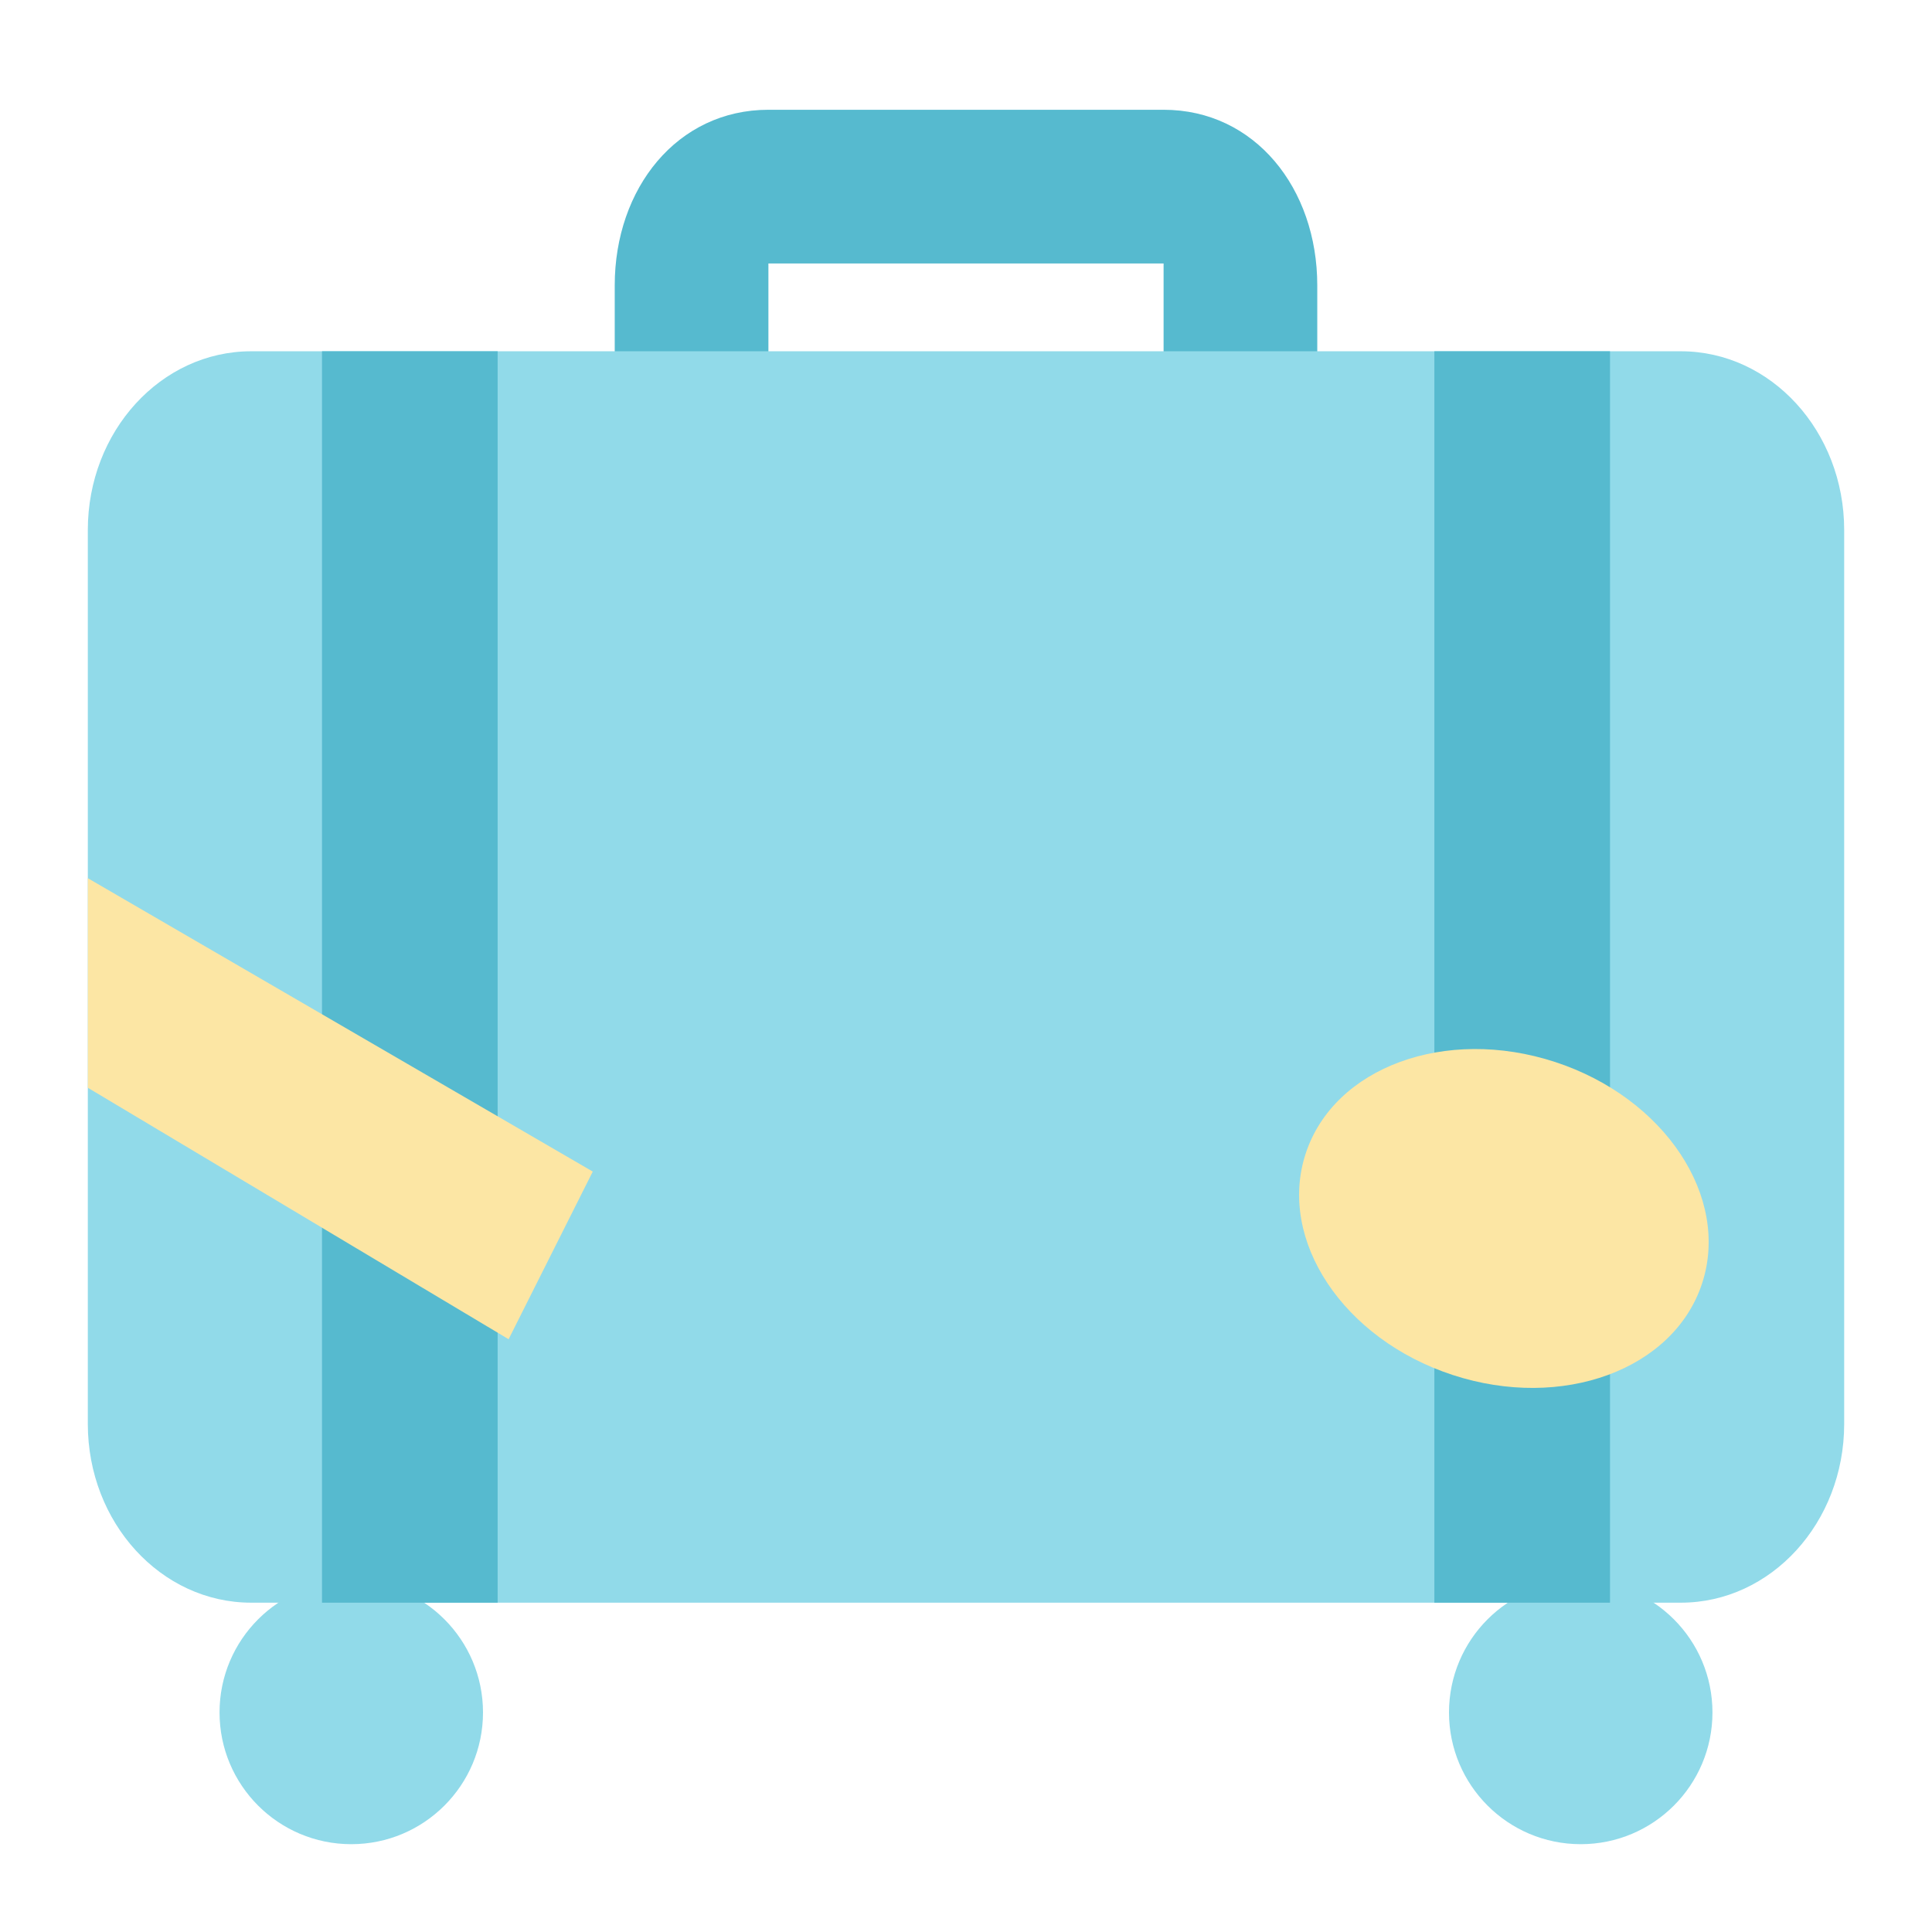 <svg xmlns="http://www.w3.org/2000/svg" width="400" height="400" viewBox="0 0 400 400">
  <g fill="none" fill-rule="evenodd">
    <circle cx="72.727" cy="354.545" r="27.273" fill="#91DAE9"/>
    <circle cx="327.273" cy="354.545" r="27.273" fill="#91DAE9"/>
    <path fill="#56BACF" d="M272.727,95.455 L272.727,59.091 C272.727,39.009 259.81,22.727 240.909,22.727 L159.091,22.727 C140.19,22.727 127.273,39.009 127.273,59.091 L127.273,95.455 L159.091,95.455 L159.091,54.545 L240.909,54.545 L240.909,95.455 L272.727,95.455 Z"/>
    <path fill="#91DAE9" d="M381.818,109.74 L381.818,294.805 C381.818,315.246 366.672,331.818 347.992,331.818 L52.008,331.818 C33.328,331.818 18.182,315.246 18.182,294.805 L18.182,109.74 C18.182,89.3 33.328,72.727 52.008,72.727 L347.992,72.727 C366.672,72.727 381.818,89.3 381.818,109.74 Z"/>
    <rect width="36.364" height="259.091" x="66.667" y="72.727" fill="#56BACF"/>
    <rect width="36.364" height="259.091" x="296.97" y="72.727" fill="#56BACF"/>
    <ellipse cx="311.364" cy="252.273" fill="#FCE6A4" rx="43.182" ry="34.091" transform="rotate(-161.875 311.364 252.273)"/>
    <polygon fill="#FCE6A4" points="18.182 181.818 18.182 225.207 105.303 277.273 122.727 242.562"/>
  </g>
</svg>
